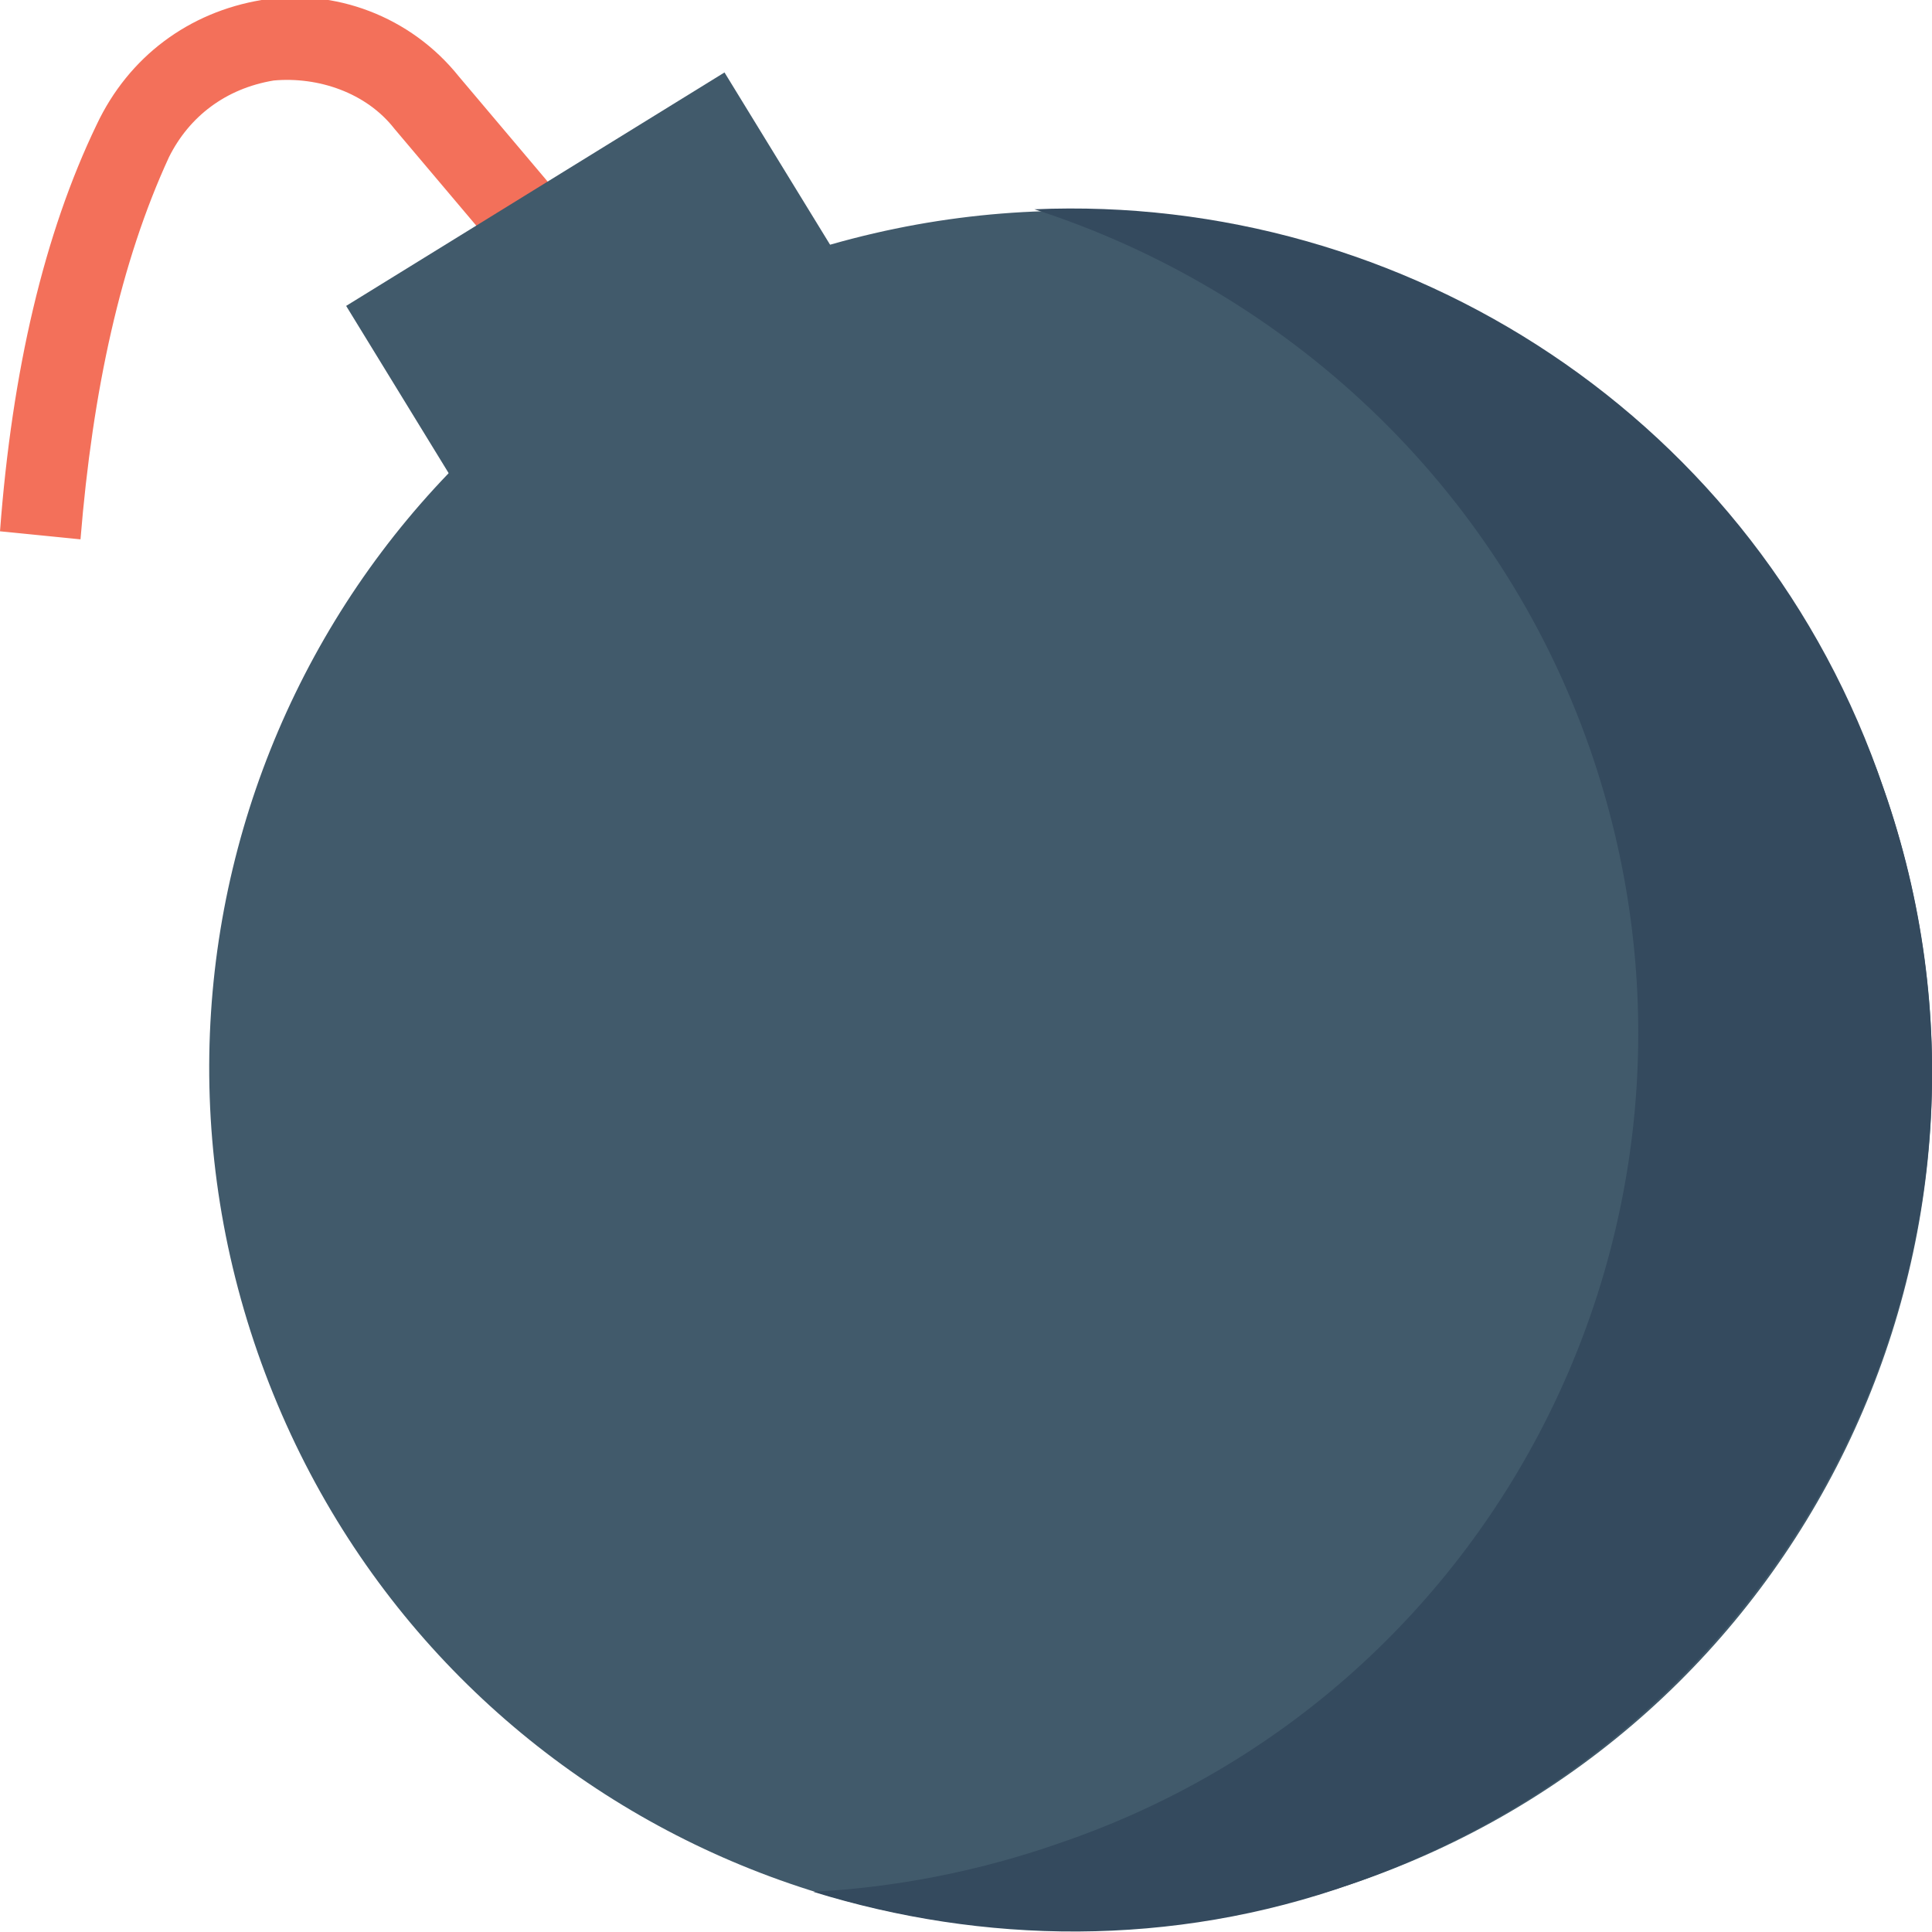 <?xml version="1.0" encoding="utf-8"?>
<!-- Generator: Adobe Illustrator 18.0.0, SVG Export Plug-In . SVG Version: 6.00 Build 0)  -->
<!DOCTYPE svg PUBLIC "-//W3C//DTD SVG 1.1//EN" "http://www.w3.org/Graphics/SVG/1.1/DTD/svg11.dtd">
<svg version="1.1" id="Layer_1" xmlns="http://www.w3.org/2000/svg" xmlns:xlink="http://www.w3.org/1999/xlink" x="0px" y="0px"
	 viewBox="0 0 48 48" enable-background="new 0 0 48 48" xml:space="preserve">
<g>
	<g>
		<g>
			<g>
				<path fill="#F3705A" d="M2,13.4l-2-0.2c0.3-4,1.1-7.4,2.4-10.1c0.8-1.7,2.3-2.8,4.1-3.1c1.8-0.3,3.7,0.4,4.9,1.9l4.9,5.8L14.7,9
					L9.8,3.2C9.1,2.3,7.9,1.9,6.8,2C5.6,2.2,4.7,2.9,4.2,3.9C3,6.5,2.3,9.7,2,13.4z"/>
			</g>
		</g>
		<g>
			<g>
				<g>
					<polygon fill="#415A6B" points="12.4,13.8 21.8,8 18,1.8 8.6,7.6 					"/>
				</g>
			</g>
			<g>
				<g>
					<path fill="#415A6B" d="M6.4,33.6c-3.9-11.2,2-23.4,13.2-27.2s23.3,2,27.2,13.2s-2,23.4-13.2,27.2S10.3,44.8,6.4,33.6z"/>
				</g>
			</g>
			<g>
				<g>
					<path fill="#344A5E" d="M20.2,47c4.2,1.3,8.9,1.4,13.4-0.2c11.2-3.9,17.1-16.1,13.2-27.2C43.7,10.4,34.9,4.8,25.7,5.2
						c6.2,2,11.5,6.8,13.8,13.4c3.9,11.2-2,23.4-13.2,27.2C24.3,46.5,22.2,46.9,20.2,47z"/>
				</g>
			</g>
		</g>
	</g>
</g>
</svg>
